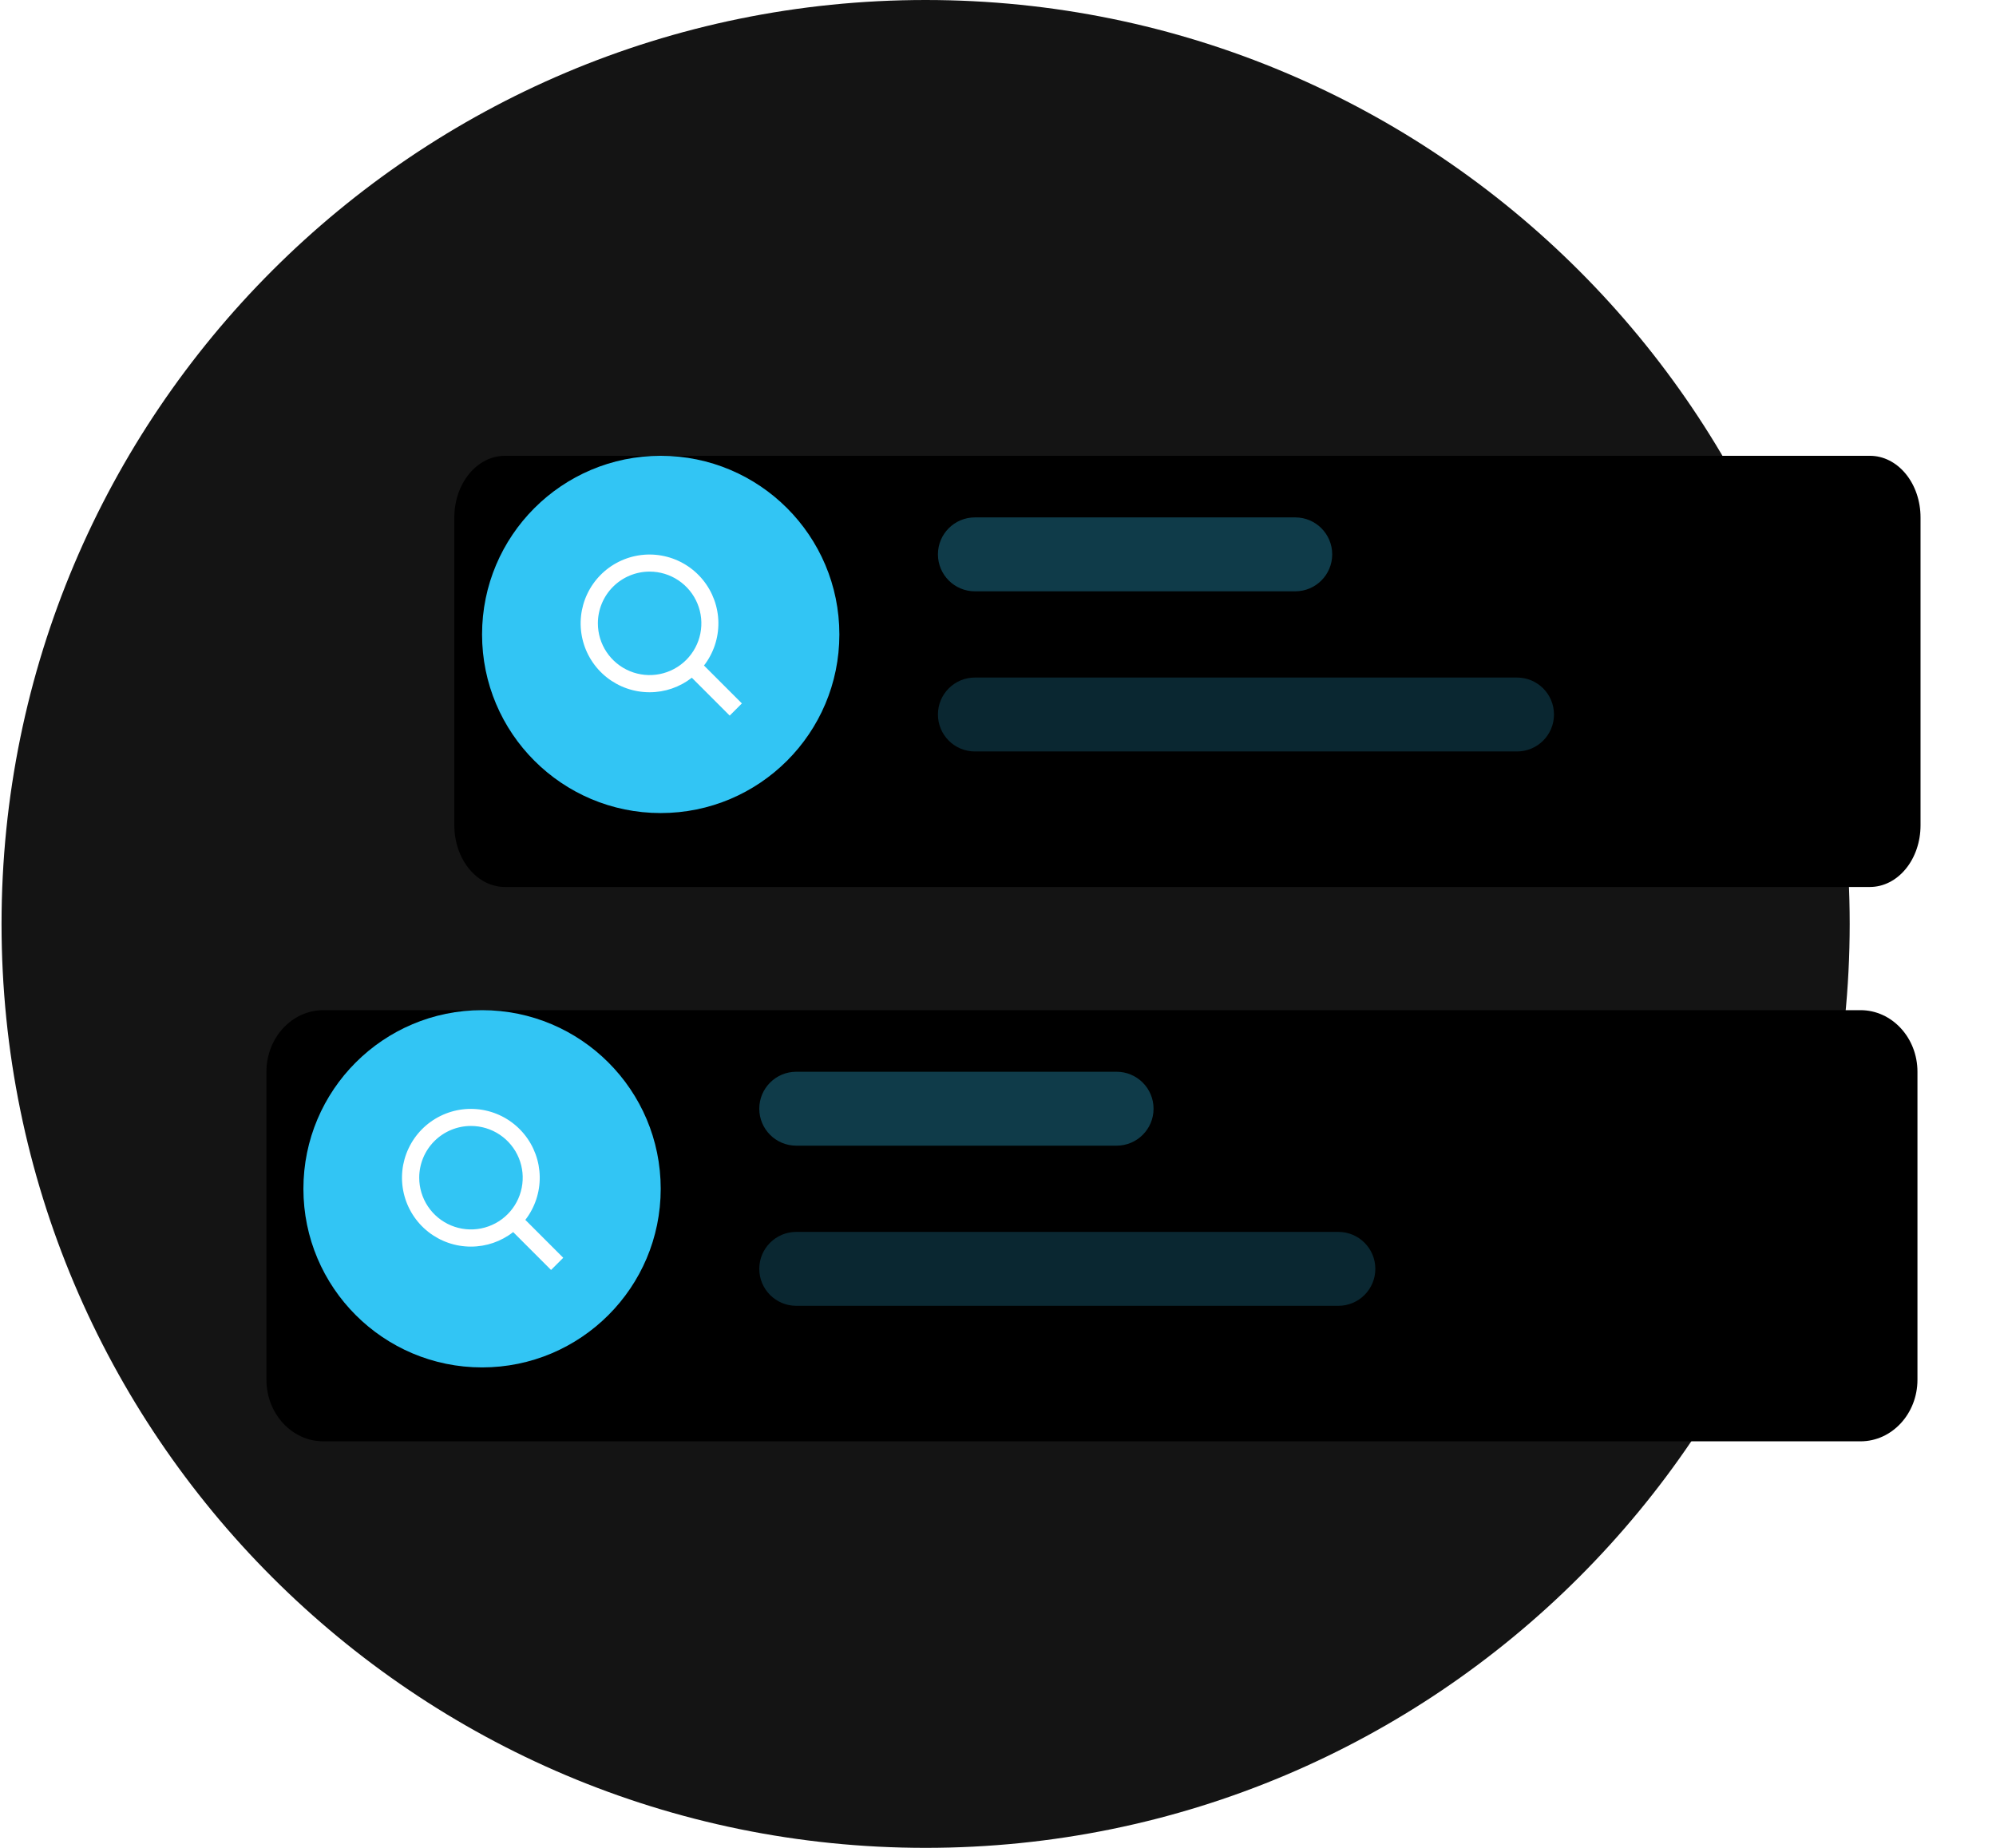 <svg width="162" height="150" viewBox="0 0 162 150" fill="none" xmlns="http://www.w3.org/2000/svg">
<path d="M75.125 150C116.546 150 150.125 116.421 150.125 75C150.125 33.579 116.546 0 75.125 0C33.704 0 0.125 33.579 0.125 75C0.125 116.421 33.704 150 75.125 150Z" fill="#141414"/>
<g filter="url(#filter0_d_89_56279)">
<path d="M40.978 34H151.772C152.86 34 153.904 34.527 154.673 35.465C155.443 36.402 155.875 37.674 155.875 39V64C155.875 65.326 155.443 66.598 154.673 67.535C153.904 68.473 152.86 69 151.772 69H40.978C39.89 69 38.846 68.473 38.077 67.535C37.307 66.598 36.875 65.326 36.875 64V39C36.875 37.674 37.307 36.402 38.077 35.465C38.846 34.527 39.89 34 40.978 34V34Z" fill="black"/>
</g>
<path d="M105.125 42H79.125C77.468 42 76.125 43.343 76.125 45C76.125 46.657 77.468 48 79.125 48H105.125C106.782 48 108.125 46.657 108.125 45C108.125 43.343 106.782 42 105.125 42Z" fill="#0F3B49"/>
<path d="M123.125 55H79.125C77.468 55 76.125 56.343 76.125 58C76.125 59.657 77.468 61 79.125 61H123.125C124.782 61 126.125 59.657 126.125 58C126.125 56.343 124.782 55 123.125 55Z" fill="#0A2731"/>
<path d="M68.125 51.5C68.125 43.492 61.633 37 53.625 37C45.617 37 39.125 43.492 39.125 51.5C39.125 59.508 45.617 66 53.625 66C61.633 66 68.125 59.508 68.125 51.5Z" fill="#32C5F4"/>
<path d="M52.725 56.194C53.966 56.194 55.172 55.779 56.15 55.014L59.225 58.089L60.214 57.1L57.138 54.024C57.911 53.025 58.322 51.793 58.306 50.53C58.289 49.267 57.845 48.047 57.046 47.069C56.247 46.09 55.141 45.411 53.906 45.142C52.672 44.873 51.383 45.03 50.249 45.588C49.116 46.145 48.205 47.07 47.664 48.212C47.123 49.353 46.985 50.644 47.273 51.875C47.56 53.105 48.255 54.201 49.245 54.986C50.235 55.77 51.462 56.196 52.725 56.194ZM52.725 46.4C53.556 46.4 54.368 46.646 55.058 47.108C55.749 47.569 56.287 48.225 56.605 48.993C56.923 49.76 57.006 50.605 56.844 51.419C56.682 52.234 56.282 52.983 55.695 53.57C55.107 54.157 54.359 54.557 53.544 54.719C52.73 54.881 51.885 54.798 51.118 54.48C50.35 54.162 49.694 53.624 49.233 52.933C48.771 52.243 48.525 51.431 48.525 50.6C48.525 49.486 48.968 48.418 49.755 47.63C50.543 46.843 51.611 46.4 52.725 46.4Z" fill="white"/>
<g filter="url(#filter1_d_89_56279)">
<path d="M151.004 79H26.246C23.694 79 21.625 81.239 21.625 84V109C21.625 111.761 23.694 114 26.246 114H151.004C153.556 114 155.625 111.761 155.625 109V84C155.625 81.239 153.556 79 151.004 79Z" fill="black"/>
</g>
<path d="M90.625 87H64.625C62.968 87 61.625 88.343 61.625 90C61.625 91.657 62.968 93 64.625 93H90.625C92.282 93 93.625 91.657 93.625 90C93.625 88.343 92.282 87 90.625 87Z" fill="#0F3B49"/>
<path d="M108.625 100H64.625C62.968 100 61.625 101.343 61.625 103C61.625 104.657 62.968 106 64.625 106H108.625C110.282 106 111.625 104.657 111.625 103C111.625 101.343 110.282 100 108.625 100Z" fill="#0A2731"/>
<path d="M53.625 96.5C53.625 88.492 47.133 82 39.125 82C31.117 82 24.625 88.492 24.625 96.5C24.625 104.508 31.117 111 39.125 111C47.133 111 53.625 104.508 53.625 96.5Z" fill="#32C5F4"/>
<path d="M38.225 101.194C39.466 101.194 40.672 100.778 41.65 100.014L44.725 103.089L45.714 102.1L42.638 99.024C43.411 98.025 43.822 96.793 43.806 95.53C43.789 94.267 43.345 93.047 42.546 92.069C41.747 91.09 40.641 90.411 39.406 90.142C38.172 89.873 36.883 90.03 35.749 90.588C34.616 91.145 33.705 92.07 33.164 93.212C32.623 94.353 32.485 95.644 32.773 96.875C33.06 98.105 33.755 99.201 34.745 99.986C35.735 100.77 36.962 101.196 38.225 101.194ZM38.225 91.4C39.056 91.4 39.868 91.646 40.558 92.108C41.249 92.569 41.787 93.225 42.105 93.993C42.423 94.76 42.506 95.605 42.344 96.419C42.182 97.234 41.782 97.983 41.195 98.57C40.607 99.157 39.859 99.557 39.044 99.719C38.23 99.881 37.385 99.798 36.618 99.48C35.85 99.162 35.194 98.624 34.733 97.933C34.271 97.243 34.025 96.431 34.025 95.6C34.025 94.486 34.468 93.418 35.255 92.63C36.043 91.843 37.111 91.4 38.225 91.4Z" fill="white"/>
<defs>
<filter id="filter0_d_89_56279" x="30.875" y="31" width="131" height="47" filterUnits="userSpaceOnUse" color-interpolation-filters="sRGB">
<feFlood flood-opacity="0" result="BackgroundImageFix"/>
<feColorMatrix in="SourceAlpha" type="matrix" values="0 0 0 0 0 0 0 0 0 0 0 0 0 0 0 0 0 0 127 0" result="hardAlpha"/>
<feOffset dy="3"/>
<feGaussianBlur stdDeviation="3"/>
<feColorMatrix type="matrix" values="0 0 0 0 0 0 0 0 0 0 0 0 0 0 0 0 0 0 0.161 0"/>
<feBlend mode="normal" in2="BackgroundImageFix" result="effect1_dropShadow_89_56279"/>
<feBlend mode="normal" in="SourceGraphic" in2="effect1_dropShadow_89_56279" result="shape"/>
</filter>
<filter id="filter1_d_89_56279" x="15.625" y="76" width="146" height="47" filterUnits="userSpaceOnUse" color-interpolation-filters="sRGB">
<feFlood flood-opacity="0" result="BackgroundImageFix"/>
<feColorMatrix in="SourceAlpha" type="matrix" values="0 0 0 0 0 0 0 0 0 0 0 0 0 0 0 0 0 0 127 0" result="hardAlpha"/>
<feOffset dy="3"/>
<feGaussianBlur stdDeviation="3"/>
<feColorMatrix type="matrix" values="0 0 0 0 0 0 0 0 0 0 0 0 0 0 0 0 0 0 0.161 0"/>
<feBlend mode="normal" in2="BackgroundImageFix" result="effect1_dropShadow_89_56279"/>
<feBlend mode="normal" in="SourceGraphic" in2="effect1_dropShadow_89_56279" result="shape"/>
</filter>
</defs>
</svg>
